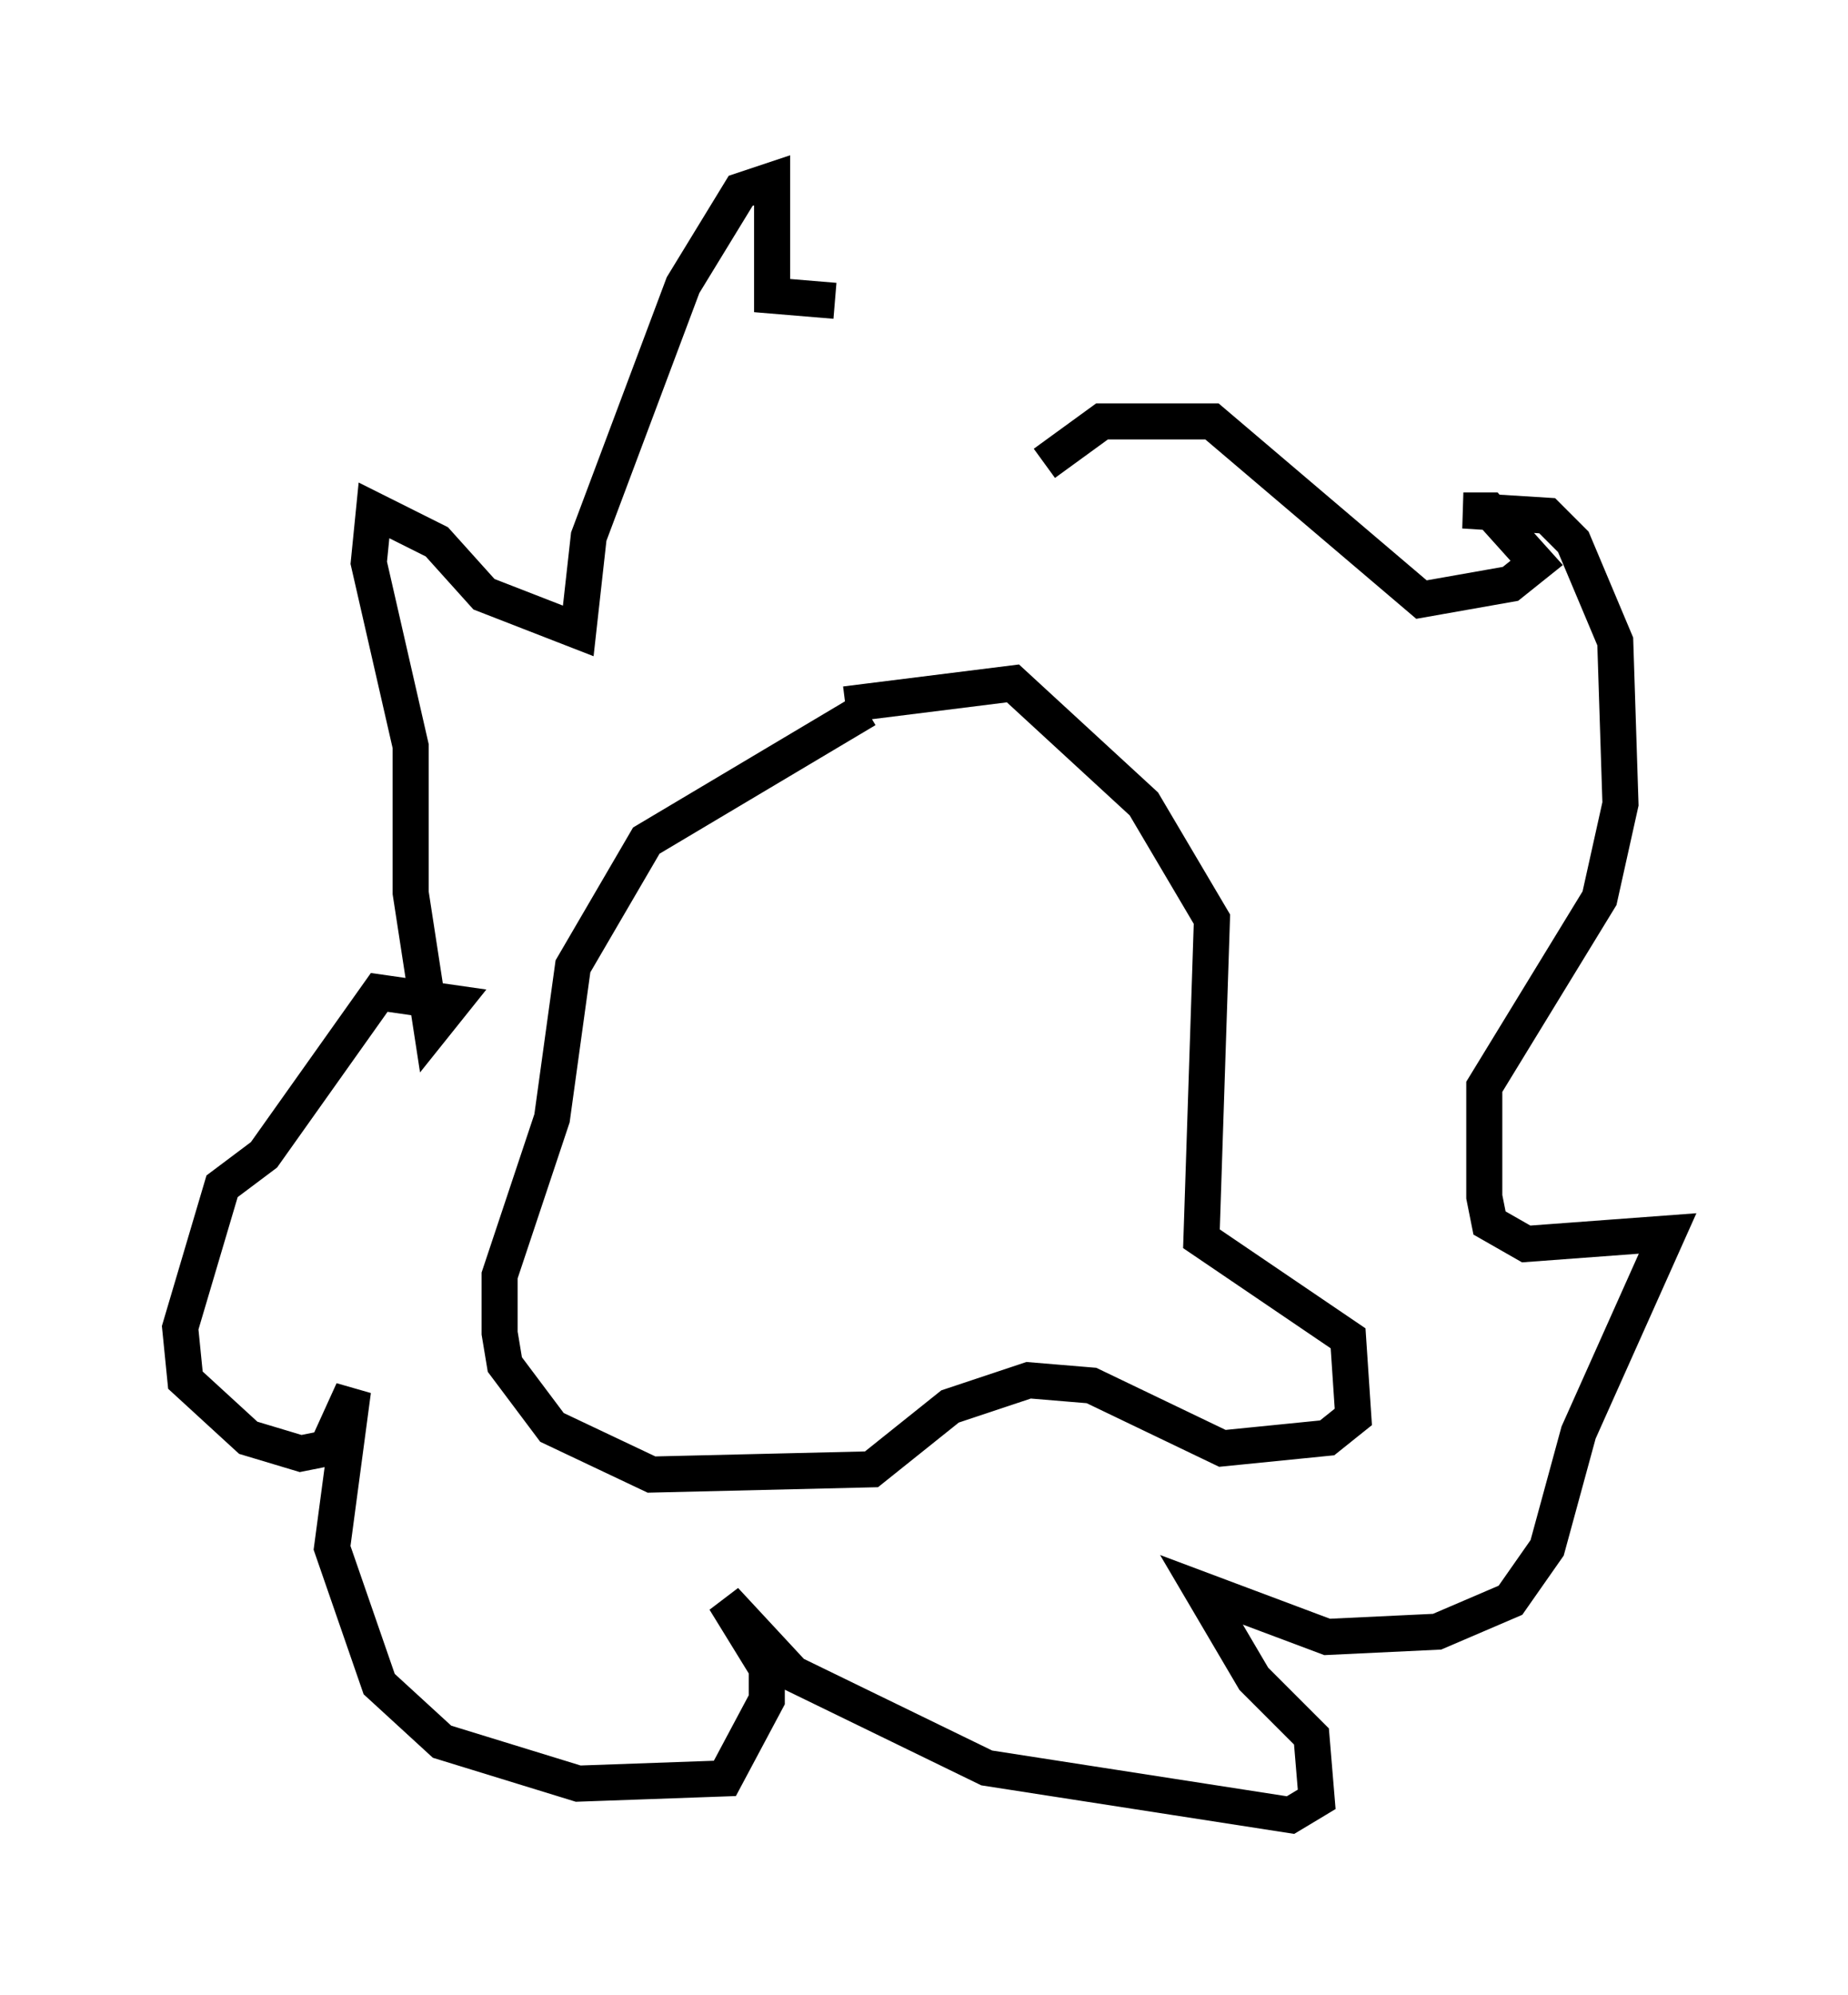 <?xml version="1.0" encoding="utf-8" ?>
<svg baseProfile="full" height="55.318" version="1.1" width="51.251" xmlns="http://www.w3.org/2000/svg" xmlns:ev="http://www.w3.org/2001/xml-events" xmlns:xlink="http://www.w3.org/1999/xlink"><defs /><rect fill="white" height="55.318" width="51.251" x="0" y="0" /><path d="M29.838, 15.022 m-6.682, -6.682 l-1.743, -0.145 0.0, -3.196 l-0.872, 0.291 -1.598, 2.615 l-2.615, 6.972 -0.291, 2.615 l-2.615, -1.017 -1.307, -1.453 l-1.743, -0.872 -0.145, 1.453 l1.162, 5.084 0.0, 4.067 l0.581, 3.777 0.581, -0.726 l-2.034, -0.291 -3.196, 4.503 l-1.162, 0.872 -1.162, 3.922 l0.145, 1.453 1.743, 1.598 l1.453, 0.436 0.726, -0.145 l0.726, -1.598 -0.581, 4.358 l1.307, 3.777 1.743, 1.598 l3.777, 1.162 4.067, -0.145 l1.162, -2.179 0.0, -0.872 l-1.162, -1.888 1.888, 2.034 l5.374, 2.615 8.425, 1.307 l0.726, -0.436 -0.145, -1.743 l-1.598, -1.598 -1.453, -2.469 l3.486, 1.307 3.05, -0.145 l2.034, -0.872 1.017, -1.453 l0.872, -3.196 2.469, -5.52 l-3.922, 0.291 -1.017, -0.581 l-0.145, -0.726 0.0, -3.05 l3.196, -5.229 0.581, -2.615 l-0.145, -4.503 -1.162, -2.76 l-0.726, -0.726 -2.324, -0.145 l0.726, 0.0 1.307, 1.453 l-0.726, 0.581 -2.469, 0.436 l-5.81, -4.939 -3.05, 0.0 l-1.598, 1.162 m-5.52, 6.682 l4.648, -0.581 3.631, 3.341 l1.888, 3.196 -0.291, 8.86 l4.067, 2.76 0.145, 2.179 l-0.726, 0.581 -2.905, 0.291 l-3.631, -1.743 -1.743, -0.145 l-2.179, 0.726 -2.179, 1.743 l-6.101, 0.145 -2.76, -1.307 l-1.307, -1.743 -0.145, -0.872 l0.0, -1.598 1.453, -4.358 l0.581, -4.212 2.034, -3.486 l6.101, -3.631 " fill="none" stroke="black" stroke-width="1" /></svg>